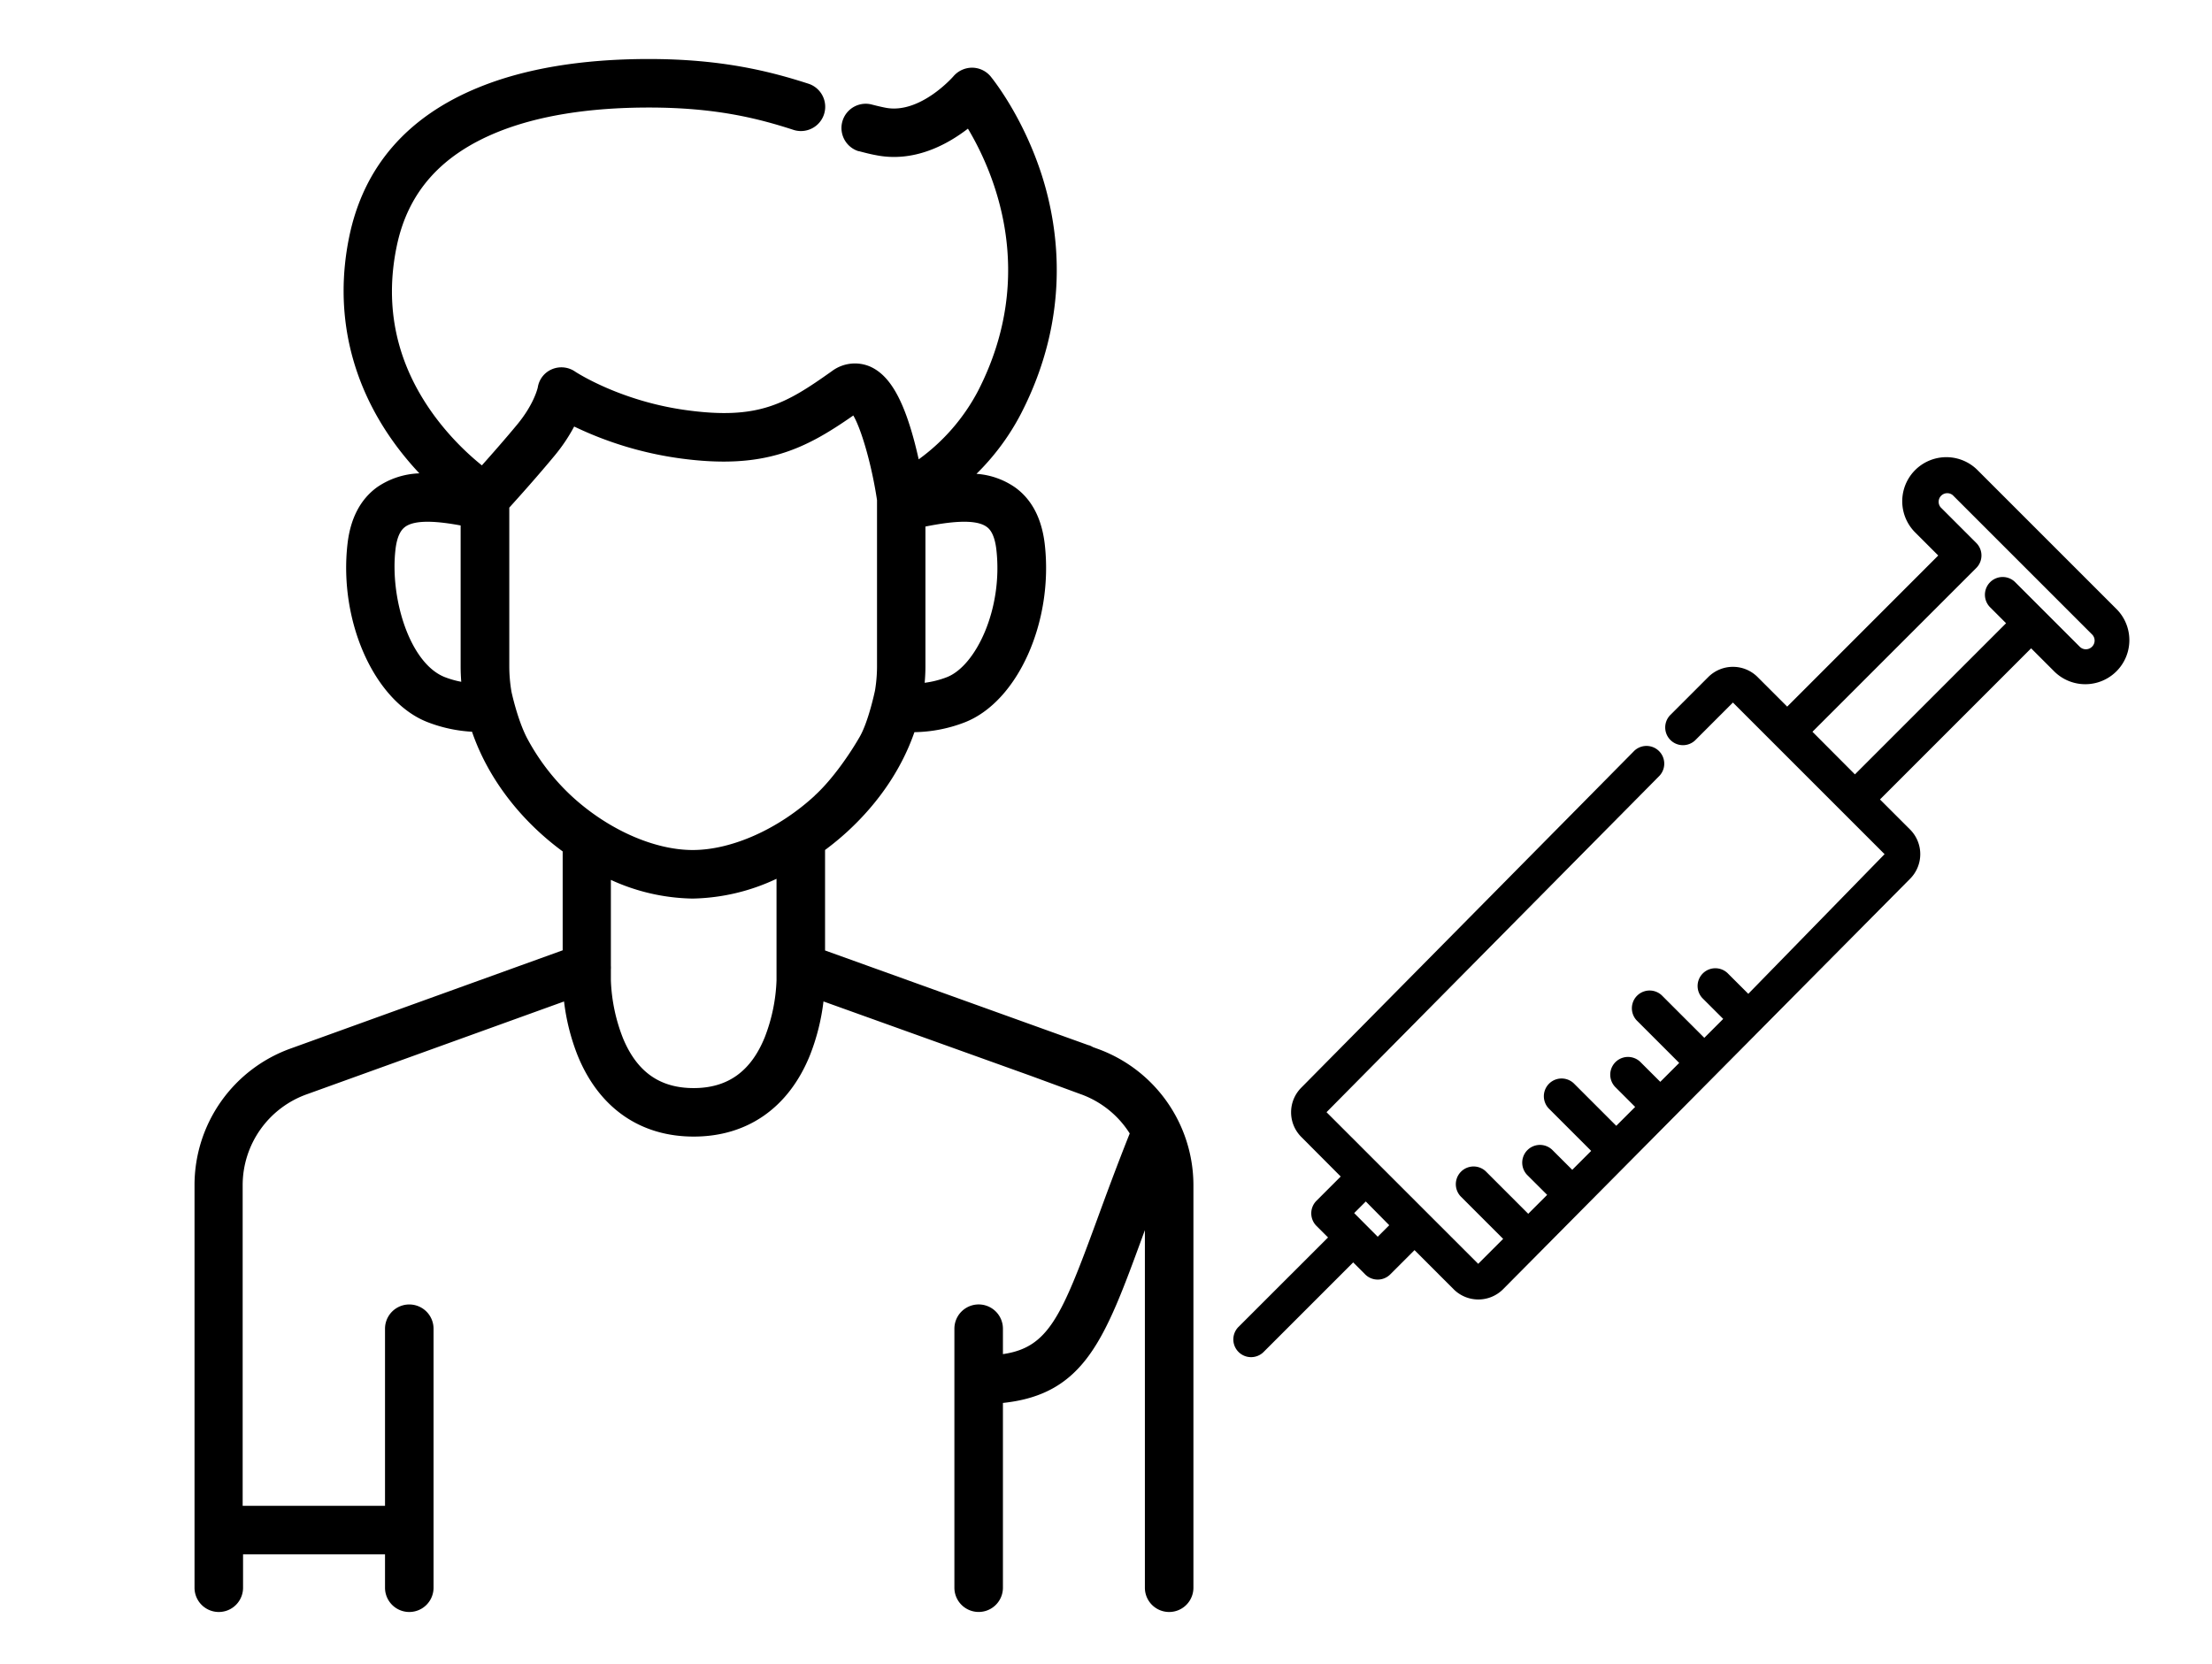 <svg xmlns="http://www.w3.org/2000/svg" width="729.24" height="548.82" viewBox="0 0 729.24 548.82">
  <title>personitaB</title>
  <path d="M361.49,345.7l-1.17-.43a8.36,8.36,0,0,0-1.24-.6l-.14,0-14.19-5.1h0L272,313.4V280.27a93.42,93.42,0,0,0,7.46-6.16c10.41-9.6,17.87-20.8,22-32.69a47.9,47.9,0,0,0,16.6-3.24c17.48-6.83,29.31-33.21,26.36-58.82-1-8.42-4.26-14.7-9.8-18.67a25.44,25.44,0,0,0-12.7-4.45,78.67,78.67,0,0,0,14.76-20c16.18-31.55,12.64-60,6.82-78.34C337.16,38.11,327,25.73,326.6,25.22a8,8,0,0,0-6.12-2.9,8.14,8.14,0,0,0-6.15,2.83c-.1.13-11.05,12.63-22.45,10.36-1.52-.3-3.06-.67-4.7-1.1A8,8,0,0,0,283,49.84l.14,0c2,.52,3.82,1,5.67,1.33,12.51,2.49,23.44-3.46,30.29-8.75,8.42,14.07,23.26,47.63,3.34,86.47a65.42,65.42,0,0,1-19.57,22.57c-.42-1.87-.89-3.85-1.42-5.86-3.83-14.41-8.36-22-14.67-24.76a12.68,12.68,0,0,0-12.54,1.55c-15.12,10.72-24.11,16.16-48.07,12.84-21.85-3-36.4-12.59-36.52-12.67a8,8,0,0,0-7.73-.79,7.79,7.79,0,0,0-4.63,6c-.14.6-1.45,5.77-6.79,12.22-3.84,4.64-8.32,9.74-11.64,13.46a89.1,89.1,0,0,1-15.58-16.24c-12.46-16.92-16.67-35.73-12.51-55.92,3.65-17.73,14.43-30,33-37.63,13.3-5.44,30.17-8.2,50.16-8.2,21.94,0,35.87,3.54,47.65,7.36a8,8,0,0,0,4.94-15.22c-12.41-4-28.36-8.14-52.59-8.14-22.08,0-41,3.16-56.22,9.4-23.51,9.62-37.83,26.18-42.58,49.2-5.08,24.69.35,48.61,15.69,69.17a102.75,102.75,0,0,0,7.44,8.85,26.12,26.12,0,0,0-13.89,4.53c-5.53,4-8.83,10.26-9.8,18.68-2.94,25.6,8.88,52,26.37,58.82a47.91,47.91,0,0,0,14.67,3.17c5.47,15.94,16.58,29.7,29.89,39.46v32.61l-59,21.3-30.45,11a47.85,47.85,0,0,0-31.92,45V523.53a8,8,0,0,0,16,0v-11h46.8v11a8,8,0,0,0,16,0v-85.4a8,8,0,0,0-16,0v58.4H80V390.71a31.84,31.84,0,0,1,21.3-29.94l37.57-13.55,47.08-17A71.31,71.31,0,0,0,190.42,348c7,17.26,20.59,26.77,38.28,26.77S260,365.27,267,348a71.35,71.35,0,0,0,4.48-17.79l68.34,24.53,16.32,6a31.78,31.78,0,0,1,16.3,13c-4.32,10.84-7.8,20.32-10.89,28.76-11.63,31.71-15.92,41.84-30.91,44v-8.38a8,8,0,0,0-16,0v85.4a8,8,0,0,0,16,0V462.6c26.94-2.84,33.64-21.08,45.93-54.61.28-.77.57-1.57.87-2.36v117.9a8,8,0,0,0,16,0V390.71A47.86,47.86,0,0,0,361.49,345.7Zm-56.4-125.89V173.62c7.22-1.43,16.26-2.72,20.15.07.64.46,2.58,1.85,3.23,7.5,2.25,19.57-6.75,38.36-16.29,42.09a31.51,31.51,0,0,1-7.34,1.86C305,223.37,305.09,221.59,305.09,219.81Zm-158.42,3.47c-11.58-4.52-18.15-25.95-16.29-42.09.65-5.65,2.59-7,3.23-7.5,3.55-2.55,11.42-1.69,18.25-.43v46.55c0,1.69.08,3.36.2,5A30.72,30.72,0,0,1,146.67,223.28ZM256,323.24A57.36,57.36,0,0,1,252.13,342h0c-4.57,11.29-12.23,16.78-23.44,16.78s-18.71-5.38-23.3-16.43a57.52,57.52,0,0,1-4-19.12v-3.55a9.11,9.11,0,0,0,0-1.28V290.13a67,67,0,0,0,26.92,6.16A67.43,67.43,0,0,0,256,289.77Zm12.61-60.89c-12,11.06-27.4,17.93-40.24,17.93s-28.16-6.86-40.07-17.92a72.77,72.77,0,0,1-14.63-19.14c-3.17-6.2-5.06-15.18-5.06-15.18a50.43,50.43,0,0,1-.71-8.23V167.38c3.23-3.56,9.57-10.65,14.92-17.12a56.63,56.63,0,0,0,6.47-9.62,117.24,117.24,0,0,0,34.67,10.47c27.92,3.87,41.33-2.94,57.35-14.11,2.72,4.62,6.12,16.54,7.82,27.9v54.91a49.11,49.11,0,0,1-.66,7.85s-2.09,10.1-5,15.21S274.67,256.81,268.57,262.35Z"/>
  <path d="M697.93,201l-46-46a14.53,14.53,0,1,0-20.55,20.56l7.61,7.61L589.19,233l-9.76-9.76a11.5,11.5,0,0,0-16.25,0l-12.6,12.6a5.85,5.85,0,0,0,8.27,8.27l12.45-12.46,50,50L576.37,327.7l-6.62-6.61a5.85,5.85,0,1,0-8.26,8.28l6.61,6.6-6.24,6.24-14-14a5.85,5.85,0,0,0-8.27,8.27l14,14-6.24,6.24-6.62-6.61a5.85,5.85,0,0,0-8.27,8.27l6.61,6.61-6.23,6.23-14-14a5.85,5.85,0,0,0-8.27,8.27l14,14-6.24,6.24-6.62-6.61a5.85,5.85,0,0,0-8.27,8.27l6.62,6.6-6.24,6.24-14-14a5.85,5.85,0,0,0-8.27,8.27l14,14-8.23,8.23-50-50,109.74-110.9a5.85,5.85,0,0,0-8.27-8.27L429,358.64a11.5,11.5,0,0,0,0,16.25L442,387.94l-8,8a5.87,5.87,0,0,0,0,8.28l3.82,3.81L408.2,437.63a5.85,5.85,0,0,0,8.27,8.27l29.64-29.64,3.95,3.95a5.85,5.85,0,0,0,8.27,0l8-8,12.92,12.92a11.52,11.52,0,0,0,16.25,0L629.7,289.77a11.5,11.5,0,0,0,0-16.25l-9.92-9.91,49.83-49.84,7.77,7.77A14.53,14.53,0,0,0,697.93,201ZM454.2,407.8,446.44,400l3.83-3.83L458,404ZM689.66,213.27a2.85,2.85,0,0,1-4,0l-21.41-21.41a5.85,5.85,0,0,0-8.27,8.27l5.37,5.37-49.83,49.84-14-14.05,54-54a5.84,5.84,0,0,0,0-8.27l-11.74-11.74a2.84,2.84,0,0,1,4-4l46,46A2.84,2.84,0,0,1,689.66,213.27Z"/>
</svg>

